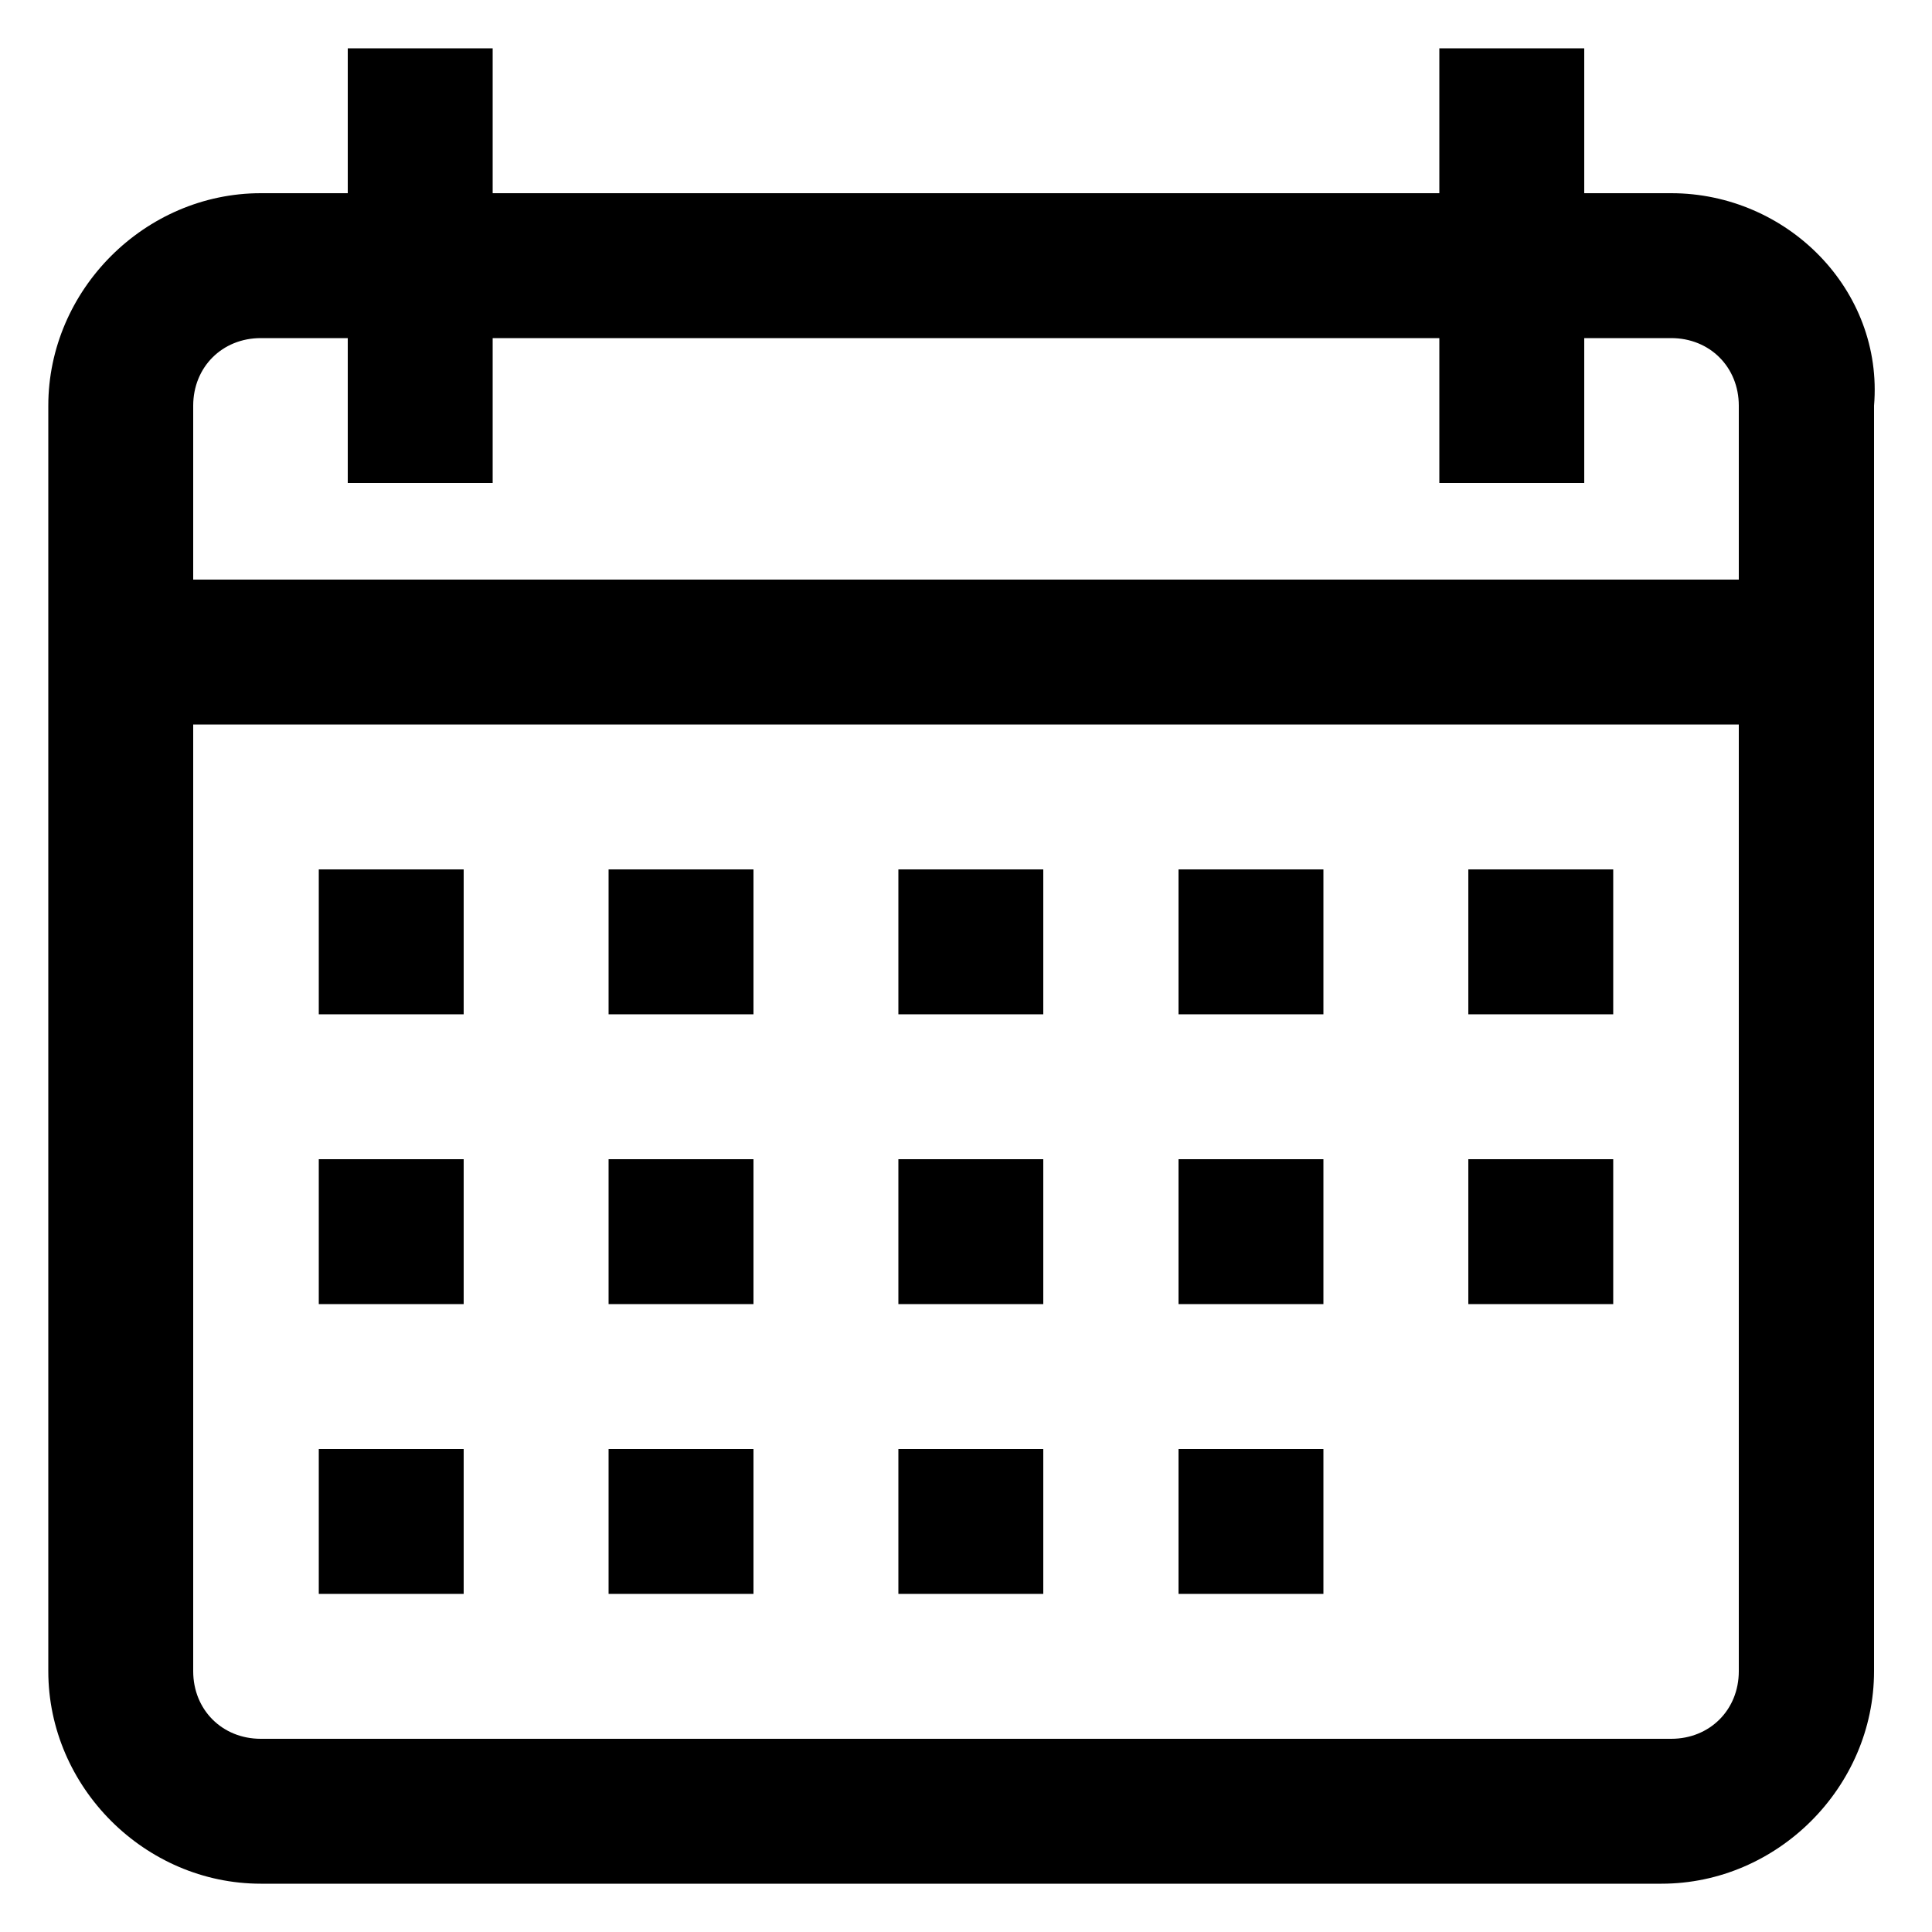 <?xml version="1.0" encoding="utf-8"?>
<!-- Generator: Adobe Illustrator 24.0.1, SVG Export Plug-In . SVG Version: 6.00 Build 0)  -->
<svg version="1.1" id="Layer_1" xmlns="http://www.w3.org/2000/svg" xmlns:xlink="http://www.w3.org/1999/xlink" x="0px" y="0px"
	 viewBox="0 0 20 20" style="enable-background:new 0 0 20 20;" xml:space="preserve">
<g>
	<g>
		<path d="M17.3,2h-0.9V0.5h-1.5V2H5.1V0.5H3.6V2H2.7C1.5,2,0.5,3,0.5,4.2v13.1c0,1.2,1,2.2,2.2,2.2h14.5c1.2,0,2.2-1,2.2-2.2V4.2
			C19.5,3,18.5,2,17.3,2z M18,17.3c0,0.4-0.3,0.7-0.7,0.7H2.7C2.3,18,2,17.7,2,17.3V7.5h16V17.3z M18,6H2V4.2c0-0.4,0.3-0.7,0.7-0.7
			h0.9V5h1.5V3.5h9.8V5h1.5V3.5h0.9c0.4,0,0.7,0.3,0.7,0.7V6z"/>
	</g>
</g>
<g>
	<g>
		<rect x="3.3" y="9" width="1.5" height="1.5"/>
	</g>
</g>
<g>
	<g>
		<rect x="6.3" y="9" width="1.5" height="1.5"/>
	</g>
</g>
<g>
	<g>
		<rect x="9.3" y="9" width="1.5" height="1.5"/>
	</g>
</g>
<g>
	<g>
		<rect x="12.2" y="9" width="1.5" height="1.5"/>
	</g>
</g>
<g>
	<g>
		<rect x="15.2" y="9" width="1.5" height="1.5"/>
	</g>
</g>
<g>
	<g>
		<rect x="3.3" y="12" width="1.5" height="1.5"/>
	</g>
</g>
<g>
	<g>
		<rect x="6.3" y="12" width="1.5" height="1.5"/>
	</g>
</g>
<g>
	<g>
		<rect x="9.3" y="12" width="1.5" height="1.5"/>
	</g>
</g>
<g>
	<g>
		<rect x="12.2" y="12" width="1.5" height="1.5"/>
	</g>
</g>
<g>
	<g>
		<rect x="3.3" y="15" width="1.5" height="1.5"/>
	</g>
</g>
<g>
	<g>
		<rect x="6.3" y="15" width="1.5" height="1.5"/>
	</g>
</g>
<g>
	<g>
		<rect x="9.3" y="15" width="1.5" height="1.5"/>
	</g>
</g>
<g>
	<g>
		<rect x="12.2" y="15" width="1.5" height="1.5"/>
	</g>
</g>
<g>
	<g>
		<rect x="15.2" y="12" width="1.5" height="1.5"/>
	</g>
</g>
</svg>
